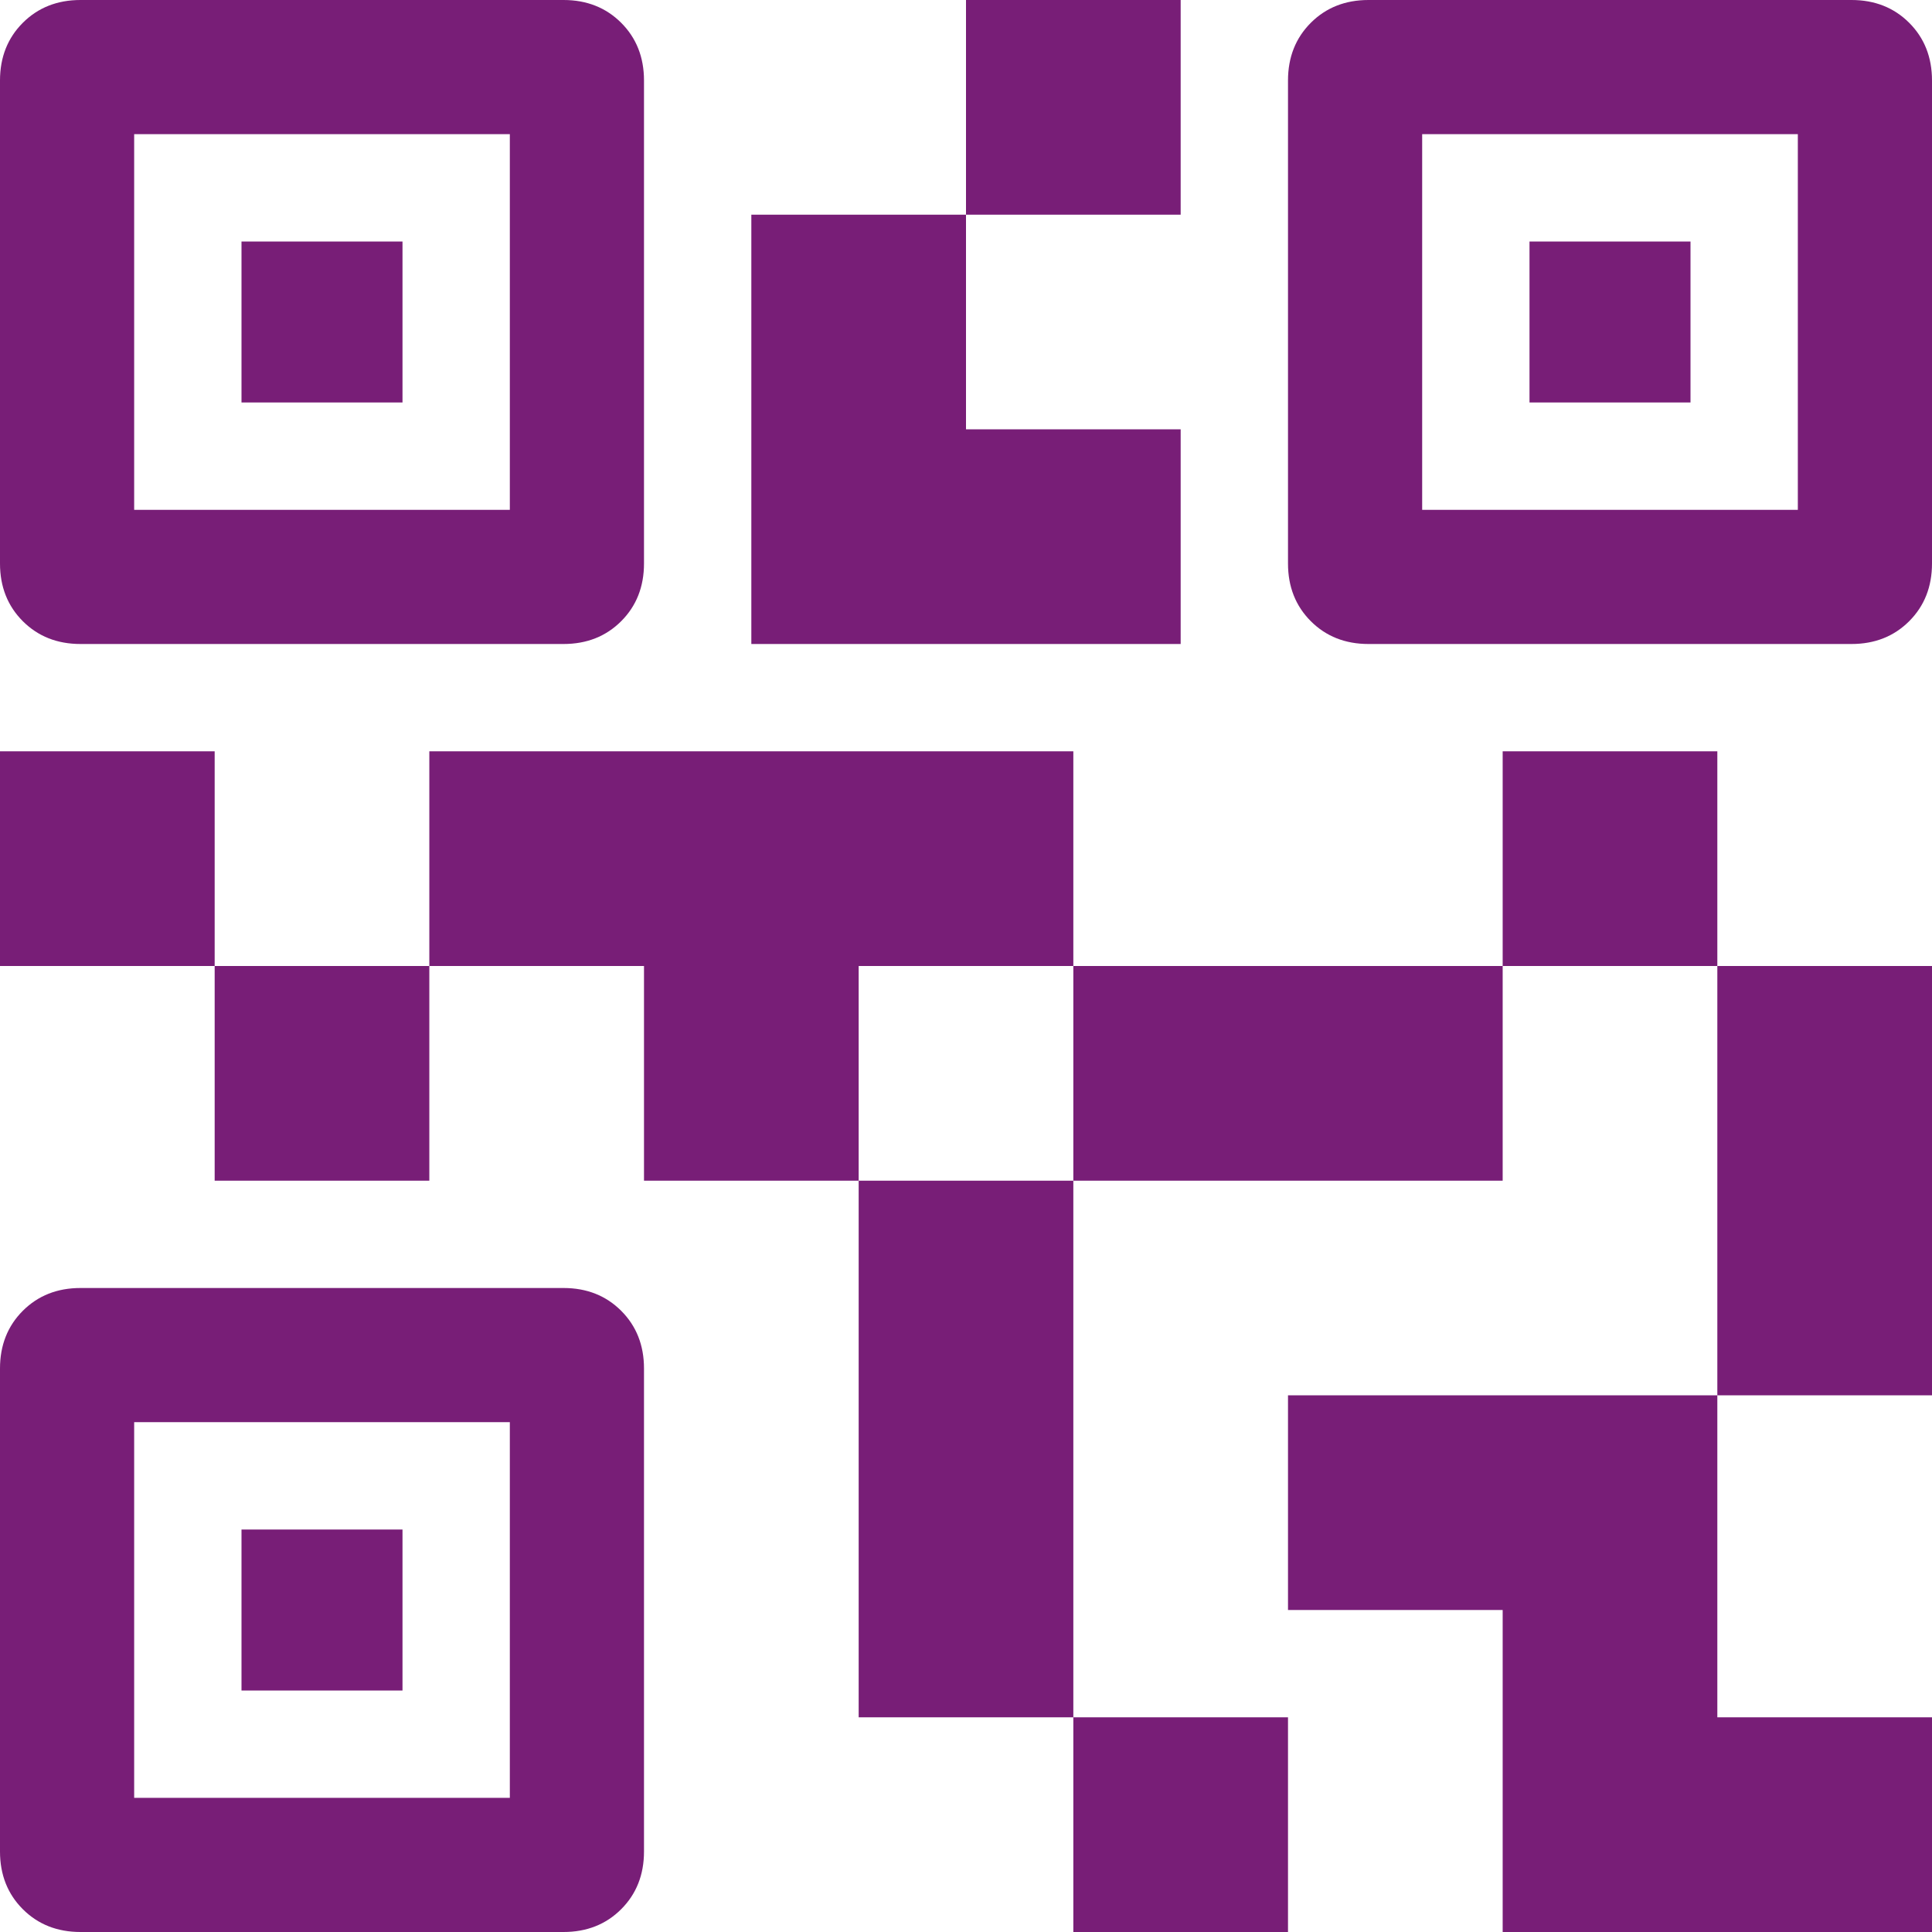 <svg width="36" height="36" viewBox="0 0 36 36" fill="none" xmlns="http://www.w3.org/2000/svg">
<path d="M20 36V32H24V36H20ZM16 32V22H20V32H16ZM32 26V18H36V26H32ZM28 18V14H32V18H28ZM4 22V18H8V22H4ZM0 18V14H4V18H0ZM18 4V0H22V4H18ZM2.5 9.5H9.5V2.5H2.5V9.5ZM1.5 12C1.067 12 0.708 11.858 0.425 11.575C0.142 11.292 0 10.933 0 10.5V1.5C0 1.067 0.142 0.708 0.425 0.425C0.708 0.142 1.067 0 1.5 0H10.5C10.933 0 11.292 0.142 11.575 0.425C11.858 0.708 12 1.067 12 1.5V10.5C12 10.933 11.858 11.292 11.575 11.575C11.292 11.858 10.933 12 10.5 12H1.5ZM2.5 33.5H9.5V26.5H2.5V33.5ZM1.5 36C1.067 36 0.708 35.858 0.425 35.575C0.142 35.292 0 34.933 0 34.5V25.5C0 25.067 0.142 24.708 0.425 24.425C0.708 24.142 1.067 24 1.5 24H10.5C10.933 24 11.292 24.142 11.575 24.425C11.858 24.708 12 25.067 12 25.5V34.5C12 34.933 11.858 35.292 11.575 35.575C11.292 35.858 10.933 36 10.5 36H1.5ZM26.5 9.5H33.5V2.5H26.5V9.5ZM25.5 12C25.067 12 24.708 11.858 24.425 11.575C24.142 11.292 24 10.933 24 10.5V1.5C24 1.067 24.142 0.708 24.425 0.425C24.708 0.142 25.067 0 25.5 0H34.5C34.933 0 35.292 0.142 35.575 0.425C35.858 0.708 36 1.067 36 1.5V10.5C36 10.933 35.858 11.292 35.575 11.575C35.292 11.858 34.933 12 34.5 12H25.5ZM28 36V30H24V26H32V32H36V36H28ZM20 22V18H28V22H20ZM12 22V18H8V14H20V18H16V22H12ZM14 12V4H18V8H22V12H14ZM4.5 7.5V4.5H7.5V7.5H4.5ZM4.5 31.5V28.5H7.5V31.5H4.5ZM28.5 7.5V4.5H31.5V7.5H28.5Z" fill="#781E77"/>
</svg>
